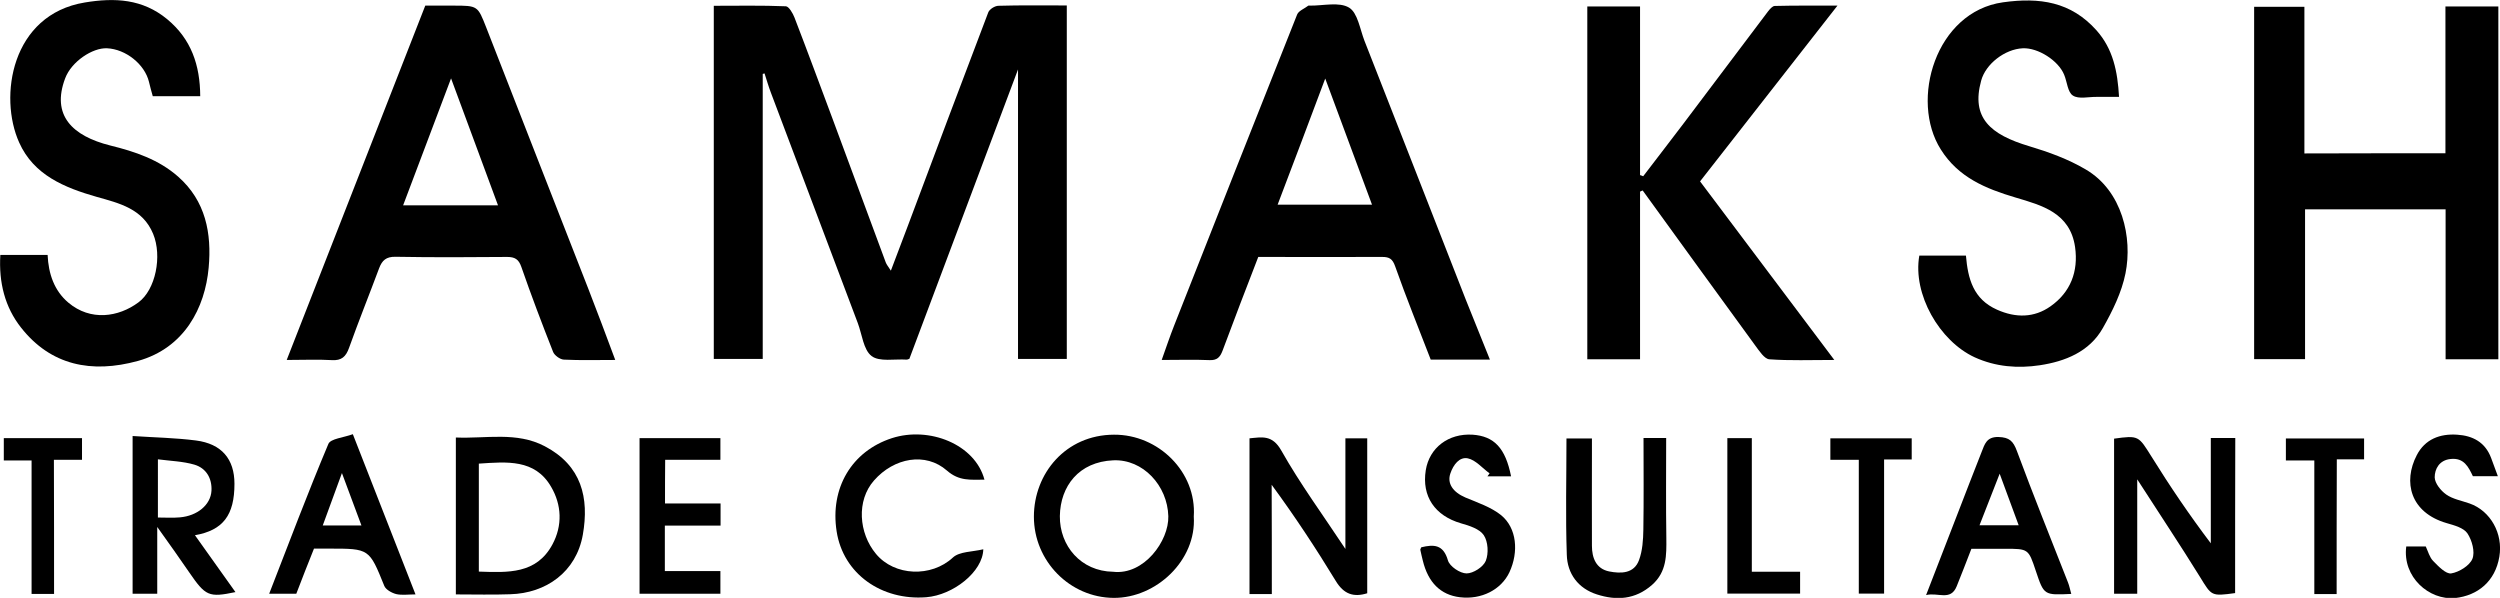 <?xml version="1.0" encoding="utf-8"?>
<!-- Generator: Adobe Illustrator 24.2.1, SVG Export Plug-In . SVG Version: 6.00 Build 0)  -->
<svg version="1.1" id="Layer_1" xmlns="http://www.w3.org/2000/svg" xmlns:xlink="http://www.w3.org/1999/xlink" x="0px" y="0px"
	 viewBox="0 0 1512 361.6" style="enable-background:new 0 0 1512 361.6;" xml:space="preserve">
<g>
	<path d="M461.3,44.7c0,57.2,0,114.5,0,172.4c-9.3,0-19.2,0-29.6,0c0-70.8,0-141.6,0-213.6c14.4,0,29-0.3,43.6,0.3
		c1.8,0.1,4.2,4.2,5.2,6.8c7.9,20.5,15.5,41.1,23.2,61.7c10.7,28.8,21.3,57.6,32,86.4c0.5,1.3,1.4,2.4,3.1,5
		c3.7-9.8,7-18.5,10.3-27.2c16.1-43,32.2-86,48.6-129c0.7-1.9,4-4,6.2-4c13.5-0.4,27.1-0.2,41.3-0.2c0,71.3,0,142.3,0,213.8
		c-9.7,0-19.4,0-29.5,0c0-57.4,0-115,0-175.1c-22.5,59.8-44.1,117.4-65.7,175c-0.6,0.2-1.1,0.5-1.7,0.5c-7.2-0.5-16.4,1.5-21.2-2.2
		c-4.9-3.8-5.7-13-8.3-19.9c-17.5-46.4-35-92.8-52.5-139.2c-1.5-3.9-2.6-7.8-3.9-11.8C462,44.5,461.7,44.6,461.3,44.7z"/>
	<path d="M1479,92.7c0-29.8,0-59.1,0-88.8c10.9,0,21.2,0,32,0c0,71,0,142,0,213.4c-10.5,0-20.7,0-31.9,0c0-30.1,0-60.2,0-90.7
		c-28.8,0-56.6,0-85,0c0,30.2,0,60.1,0,90.6c-10.5,0-20.4,0-30.8,0c0-71,0-141.7,0-213.1c9.9,0,19.8,0,30.4,0c0,29.5,0,58.8,0,88.7
		C1422.1,92.7,1449.9,92.7,1479,92.7z"/>
	<path d="M901.1,217.5c-12.9,0-24.1,0-35.8,0c-7.2-18.7-14.8-37.4-21.5-56.4c-1.6-4.6-3.6-5.7-7.8-5.7c-24.8,0.1-49.6,0-75,0
		c-7.3,18.9-14.6,37.8-21.6,56.7c-1.5,4-3.4,5.9-7.9,5.7c-9.2-0.4-18.4-0.1-28.9-0.1c2.7-7.6,5-14.4,7.6-21
		C734.9,134,759.6,71.3,784.5,8.8c0.9-2.3,4.5-3.6,6.8-5.4c0.2-0.1,0.6,0,0.9,0c8.1,0.1,17.7-2.4,23.7,1.2c5.2,3.1,6.6,13,9.3,20
		c20.5,52.2,40.9,104.4,61.3,156.6C891.2,192.9,895.9,204.6,901.1,217.5z M772.7,123.8c19.3,0,37.8,0,57.1,0
		c-9.3-25.2-18.3-49.5-28.3-76.3C791.4,74.5,782.1,99.1,772.7,123.8z"/>
	<path d="M372.1,217.7c-11,0-21.1,0.3-31.1-0.2c-2.3-0.1-5.7-2.6-6.5-4.7c-6.7-17-13.2-34.1-19.2-51.4c-1.6-4.6-3.9-6-8.6-6
		c-22.5,0.2-45,0.3-67.5-0.1c-5.7-0.1-8.1,2.2-9.9,6.9c-6,16.1-12.4,32-18.2,48.2c-1.9,5.3-4.5,7.8-10.5,7.4
		c-8.3-0.5-16.7-0.1-27.2-0.1c28.2-72.1,55.9-142.9,83.8-214.3c5.5,0,11.2,0,17,0c14.8,0,14.7,0.1,19.9,13.3
		c20.5,52.7,41.2,105.4,61.8,158.2C361.3,188.7,366.5,202.7,372.1,217.7z M243.8,124.2c19.4,0,37.8,0,57.4,0
		c-9.4-25.4-18.6-50.4-28.4-76.8C262.9,73.7,253.5,98.4,243.8,124.2z"/>
	<path d="M991.9,115.9c0,33.6,0,67.3,0,101.4c-10.7,0-21,0-31.9,0c0-71,0-141.9,0-213.4c10.4,0,20.6,0,31.9,0c0,34,0,68,0,102
		c0.6,0.2,1.3,0.4,1.9,0.7c8.1-10.6,16.3-21.2,24.4-31.9c17-22.6,34-45.2,51.1-67.8c1.1-1.4,2.7-3.3,4.1-3.3c12-0.3,24-0.2,37.9-0.2
		c-28.6,36.6-56,71.7-83.1,106.3c27.2,36.2,53.6,71.3,81.2,108c-14.3,0-26.9,0.5-39.3-0.4c-3-0.2-6.1-5.1-8.5-8.3
		c-22.8-31.2-45.4-62.5-68.1-93.8C993,115.4,992.4,115.6,991.9,115.9z"/>
	<path d="M0.2,154.2c10.1,0,19.2,0,28.6,0c0.5,11.4,4,21.6,12.5,28.8c13.5,11.4,30.4,8.8,42.4-0.1c10.4-7.6,14.5-28,8.9-41.5
		c-6.3-15.2-20.5-18.5-34-22.3c-19.6-5.6-38.2-13.2-47-32.9C-0.9,58.5,6.8,8.8,51.3,1.5c18.1-3,34.9-2.2,49.8,10.1
		c14.6,12.1,19.9,27.8,20,46.6c-10,0-19.1,0-28.7,0c-0.8-2.8-1.6-5.7-2.3-8.7c-2.6-10.7-14.1-19.8-25.4-20.3
		c-8.7-0.4-21.5,8-25.3,18.2c-8.4,22.3,4.2,34.8,27.3,40.6c15,3.7,29.3,8.5,41,18.8c16.7,14.7,20.4,34.3,18.5,55.1
		c-2.2,24.3-14.7,48.6-42.8,56.4c-28.1,7.7-52.7,2.7-70.7-20.2C3,185.8-0.8,170.9,0.2,154.2z"/>
	<path d="M1281.6,58.6c-5.4,0-9.5,0-13.5,0c-4.9-0.1-10.9,1.5-14.4-0.8c-3.2-2-3.5-8.3-5.3-12.6c-3.5-8.6-15.8-16.4-25-16
		c-10.9,0.5-22.5,9.5-25.2,19.6c-6.2,22.5,5.6,32.6,29,39.6c11.7,3.5,23.6,7.8,34.1,14c22.4,13,28.5,41.5,24.2,62.9
		c-2.3,11.5-7.8,22.7-13.7,33.1c-8.1,14.4-22.9,20.2-38.1,22.5c-13.2,2-26.7,1-39.4-4.8c-21.3-9.8-37.6-38.2-33.5-61.5
		c9.2,0,18.6,0,28.2,0c1.2,14,4.4,26.3,18.8,32.7c11.4,5.1,22.5,4.9,32.3-2c12.1-8.5,17-21,14.9-35.9c-3-20.7-20.1-25.2-35.9-29.9
		c-18.2-5.4-34.7-12.2-45.3-29.1c-18.9-29.8-3.1-83.3,37.6-89c22.1-3.1,41.1-0.4,56.6,17C1278,29.7,1280.7,43.1,1281.6,58.6z"/>
	<path d="M722,312.4c1.7,26.5-22.8,49.4-48.5,49.2c-26.4-0.2-48.2-22.2-48.2-49.1c0-26.1,19.2-49.5,48.4-49.6
		C700.6,262.7,723.8,285.5,722,312.4z M673.2,345.8c18.7,2.2,33.8-18.7,33.4-33.6c-0.5-18.5-15.3-34.6-33.3-33.8
		c-20.8,0.9-32,15.6-32.3,33.7C640.8,330.1,653.7,345.5,673.2,345.8z"/>
	<path d="M1351.8,358.7c-14.5,2-14.2,1.7-21.2-9.7c-12-19.4-24.7-38.4-38-59.1c0,23.9,0,46.4,0,69.2c-4.5,0-9,0-14,0
		c0-31.4,0-62.6,0-93.8c15-2.1,14.8-1.6,22.6,10.8c11.1,17.9,22.9,35.3,35.9,52.5c0-21.1,0-42.2,0-63.7c5.3,0,9.8,0,14.8,0
		C1351.8,296.3,1351.8,327.5,1351.8,358.7z"/>
	<path d="M769.2,359.3c-5.4,0-9.1,0-13.5,0c0-31.3,0-62.5,0-94.2c7.6-0.7,13.8-2.3,19.3,7.5c11.3,20,25,38.7,38.7,59.4
		c0-23.2,0-44.8,0-66.9c4.7,0,8.7,0,13.2,0c0,31,0,62.2,0,93.7c-8.3,2.6-14.2,0.5-19-7.4c-12-19.7-24.7-39-38.8-58.2
		C769.2,314.9,769.2,336.7,769.2,359.3z"/>
	<path d="M275.7,359.5c0-32,0-62.9,0-94.9c18.2,0.8,36.7-3.7,53.8,5.3c22.3,11.7,26.9,31.2,23,53.5c-4,22.6-22.3,35.4-43.9,36
		C297.9,359.8,287.3,359.5,275.7,359.5z M289.6,280.4c0,22.2,0,43.6,0,65.3c17.6,0.6,34.8,1.6,44.5-16.4c6.2-11.5,5.6-24-0.8-34.9
		C323.5,277.5,306.5,279.3,289.6,280.4z"/>
	<path d="M80.2,263.7c13.3,0.9,25.9,1.1,38.3,2.7c15.6,2,23.3,11.3,23.3,26.2c0,18.9-6.8,28.1-23.9,31.1
		c8.2,11.6,16.2,22.8,24.5,34.4c-16.2,3.4-18.1,2.4-28-12c-5.8-8.5-11.8-16.9-19.3-27.4c0,15.1,0,27.5,0,40.4c-5.3,0-9.8,0-14.9,0
		C80.2,327.9,80.2,296.7,80.2,263.7z M95.5,313c4.8,0,9.1,0.3,13.3-0.1c10.5-0.9,18.6-7.5,19.1-16.1c0.4-7.5-3.2-13.7-10.4-15.8
		c-6.9-2-14.3-2.2-22-3.2C95.5,289.9,95.5,300.8,95.5,313z"/>
	<path d="M595.4,290.1c-8.4,0-15.3,1-22.7-5.5c-12.9-11.3-32-7.8-44.1,6c-10.7,12.1-9.3,31.8,1.2,44.4c11.2,13.5,33.5,14.3,46.5,2.2
		c4-3.7,11.8-3.4,18.4-5c-0.3,13.6-18.2,27.7-34.5,29c-27,2.1-50.2-14.1-54.2-39.8c-4.1-26.2,9.1-48.5,33.4-56.4
		C562,257.7,589.7,268.7,595.4,290.1z"/>
	<path d="M213.4,262.6c13.1,33.6,25.3,64.7,37.9,96.9c-4.5,0-8.3,0.6-11.7-0.2c-2.7-0.7-6.3-2.7-7.2-5c-9.1-22.5-9-22.5-33.2-22.5
		c-3.1,0-6.3,0-9.3,0c-1.9,4.8-3.7,9.2-5.4,13.6c-1.7,4.5-3.4,8.9-5.3,13.7c-5.1,0-10.5,0-16.4,0c11.9-30.6,23.3-60.9,35.8-90.6
		C199.9,265.3,207.7,264.7,213.4,262.6z M218.6,317.8c-4-10.7-7.6-20.3-11.8-31.7c-4.3,11.7-7.8,21.4-11.6,31.7
		C203.2,317.8,210.3,317.8,218.6,317.8z"/>
	<path d="M1192.3,331.9c-3.1,8-5.9,15.3-8.9,22.7c-3.7,9.1-11.3,3.5-18.5,5.3c6.6-17,12.7-32.9,18.9-48.8
		c4.9-12.6,9.7-25.2,14.7-37.8c1.8-4.5,2.9-9.2,10.2-9c6.6,0.2,8.9,2.5,11.1,8.4c9.9,26.7,20.5,53,30.9,79.5c0.9,2.2,1.3,4.6,2,7
		c-16.5,0.8-16.5,0.8-21.4-13.8c-4.5-13.5-4.5-13.5-18.7-13.5C1206,331.9,1199.4,331.9,1192.3,331.9z M1220.9,317.7
		c-3.8-10.4-7.4-20.1-11.5-31.2c-4.3,10.9-8.1,20.6-12.2,31.2C1205.7,317.7,1212.8,317.7,1220.9,317.7z"/>
	<path d="M994,264.9c4.9,0,8.8,0,13.7,0c0,20.3-0.2,40.4,0.1,60.5c0.1,10.4,0.3,20.4-8.6,28.3c-10.2,9-21.6,9.6-33.4,5.8
		c-11.3-3.6-17.9-12.5-18.2-24c-0.8-23.2-0.2-46.5-0.2-70.3c5.1,0,9.6,0,15.4,0c0,2.8,0,5.8,0,8.8c0,18.7-0.1,37.4,0,56.1
		c0,7.3,2.5,13.9,10.4,15.5c7.1,1.4,15.1,1.4,18.1-6.9c2.1-5.7,2.5-12.2,2.6-18.4C994.2,302.1,994,284,994,264.9z"/>
	<path d="M1455.3,330.5c4.3,0,8,0,11.8,0c1.4,3,2.3,6.6,4.5,8.8c3.1,3.2,7.7,8,10.9,7.5c4.8-0.8,11.1-4.7,12.8-8.8
		c1.7-4.2-0.2-11.2-3-15.4c-2.3-3.4-8-4.9-12.5-6.2c-22.1-6.4-26.6-24.9-18.1-41.2c5-9.6,14-13,24.4-12.3c9.4,0.6,16.9,4.5,20.5,14
		c1.3,3.4,2.5,6.8,4.1,11.1c-5.5,0-10.2,0-15.1,0c-2.6-5.4-5.3-11.3-13.5-10.4c-6.8,0.7-9.6,6-9.6,11.1c0.1,3.6,3.7,8.1,7,10.4
		c4,2.8,9.3,3.7,14.1,5.4c12.6,4.4,20.4,18.2,18,32.2c-2.5,14.9-13,23.5-26.8,25C1469.1,363.1,1452.9,349,1455.3,330.5z"/>
	<path d="M859.6,331c7.5-1.8,13.3-1.8,16.1,7.9c1,3.6,7.3,7.9,11.3,7.9c4,0,10.1-3.9,11.6-7.6c1.8-4.5,1.4-11.6-1.2-15.5
		c-2.5-3.8-8.8-5.8-13.8-7.2c-15.8-4.6-23.8-16.3-21.3-32.1c2.2-13.7,13.8-22.4,28.3-21.5c13.1,0.9,19.9,8.1,23.3,25.2
		c-4.8,0-9.5,0-14.3,0c0.4-0.6,0.8-1.2,1.3-1.8c-4.4-3.2-8.4-8.1-13.2-9.1c-5-1-8.7,3.8-10.5,9.1c-2.1,6,1.4,11.3,9.1,14.6
		c7.4,3.1,15.5,5.8,21.6,10.7c9.5,7.8,10.7,22.2,5,34.5c-5,10.6-17,16.7-30,15.1c-11.6-1.4-19.2-8.9-22.4-22.2
		c-0.5-2.2-1.1-4.3-1.5-6.5C859,332.1,859.4,331.5,859.6,331z"/>
	<path d="M402.2,304.5c11.5,0,22.3,0,33.6,0c0,4.6,0,8.5,0,13.4c-11.1,0-22.2,0-33.7,0c0,9.5,0,18,0,27.5c10.8,0,21.9,0,33.6,0
		c0,5.1,0,9.2,0,13.7c-16.2,0-32.3,0-48.9,0c0-31.3,0-62.5,0-94.1c16.3,0,32.3,0,48.9,0c0,4.2,0,8.3,0,13.1c-11.1,0-22,0-33.4,0
		C402.2,286.9,402.2,295.1,402.2,304.5z"/>
	<path d="M1124.2,278.1c-6.6,0-11.7,0-17.2,0c0-4.5,0-8.5,0-13c16.2,0,32.5,0,49.2,0c0,4.1,0,8,0,12.8c-5.2,0-10.5,0-16.7,0
		c0,27.5,0,54.1,0,81.1c-5.4,0-9.9,0-15.3,0C1124.2,332.5,1124.2,305.9,1124.2,278.1z"/>
	<path d="M1044.7,359c0-31.8,0-62.7,0-94c4.9,0,9.4,0,14.8,0c0,26.7,0,53.3,0,80.8c10.2,0,19.5,0,29.2,0c0,4.8,0,8.8,0,13.2
		C1074.2,359,1059.7,359,1044.7,359z"/>
	<path d="M32.7,359.2c-4.8,0-8.7,0-13.6,0c0-26.8,0-53.4,0-80.7c-5.9,0-11,0-16.8,0c0-4.7,0-8.8,0-13.5c15.6,0,31.3,0,47.3,0
		c0,4.3,0,8.2,0,13.1c-5.5,0-10.8,0-17,0C32.7,305.6,32.7,332.2,32.7,359.2z"/>
	<path d="M1413.2,359.3c-5.2,0-8.9,0-13.5,0c0-26.7,0-53.3,0-80.8c-6.2,0-11.5,0-17.2,0c0-4.9,0-8.8,0-13.3c15.4,0,31.1,0,47.3,0
		c0,3.9,0,7.8,0,12.6c-5,0-10.3,0-16.5,0C1413.2,305.3,1413.2,331.9,1413.2,359.3z"/>
</g>
</svg>
